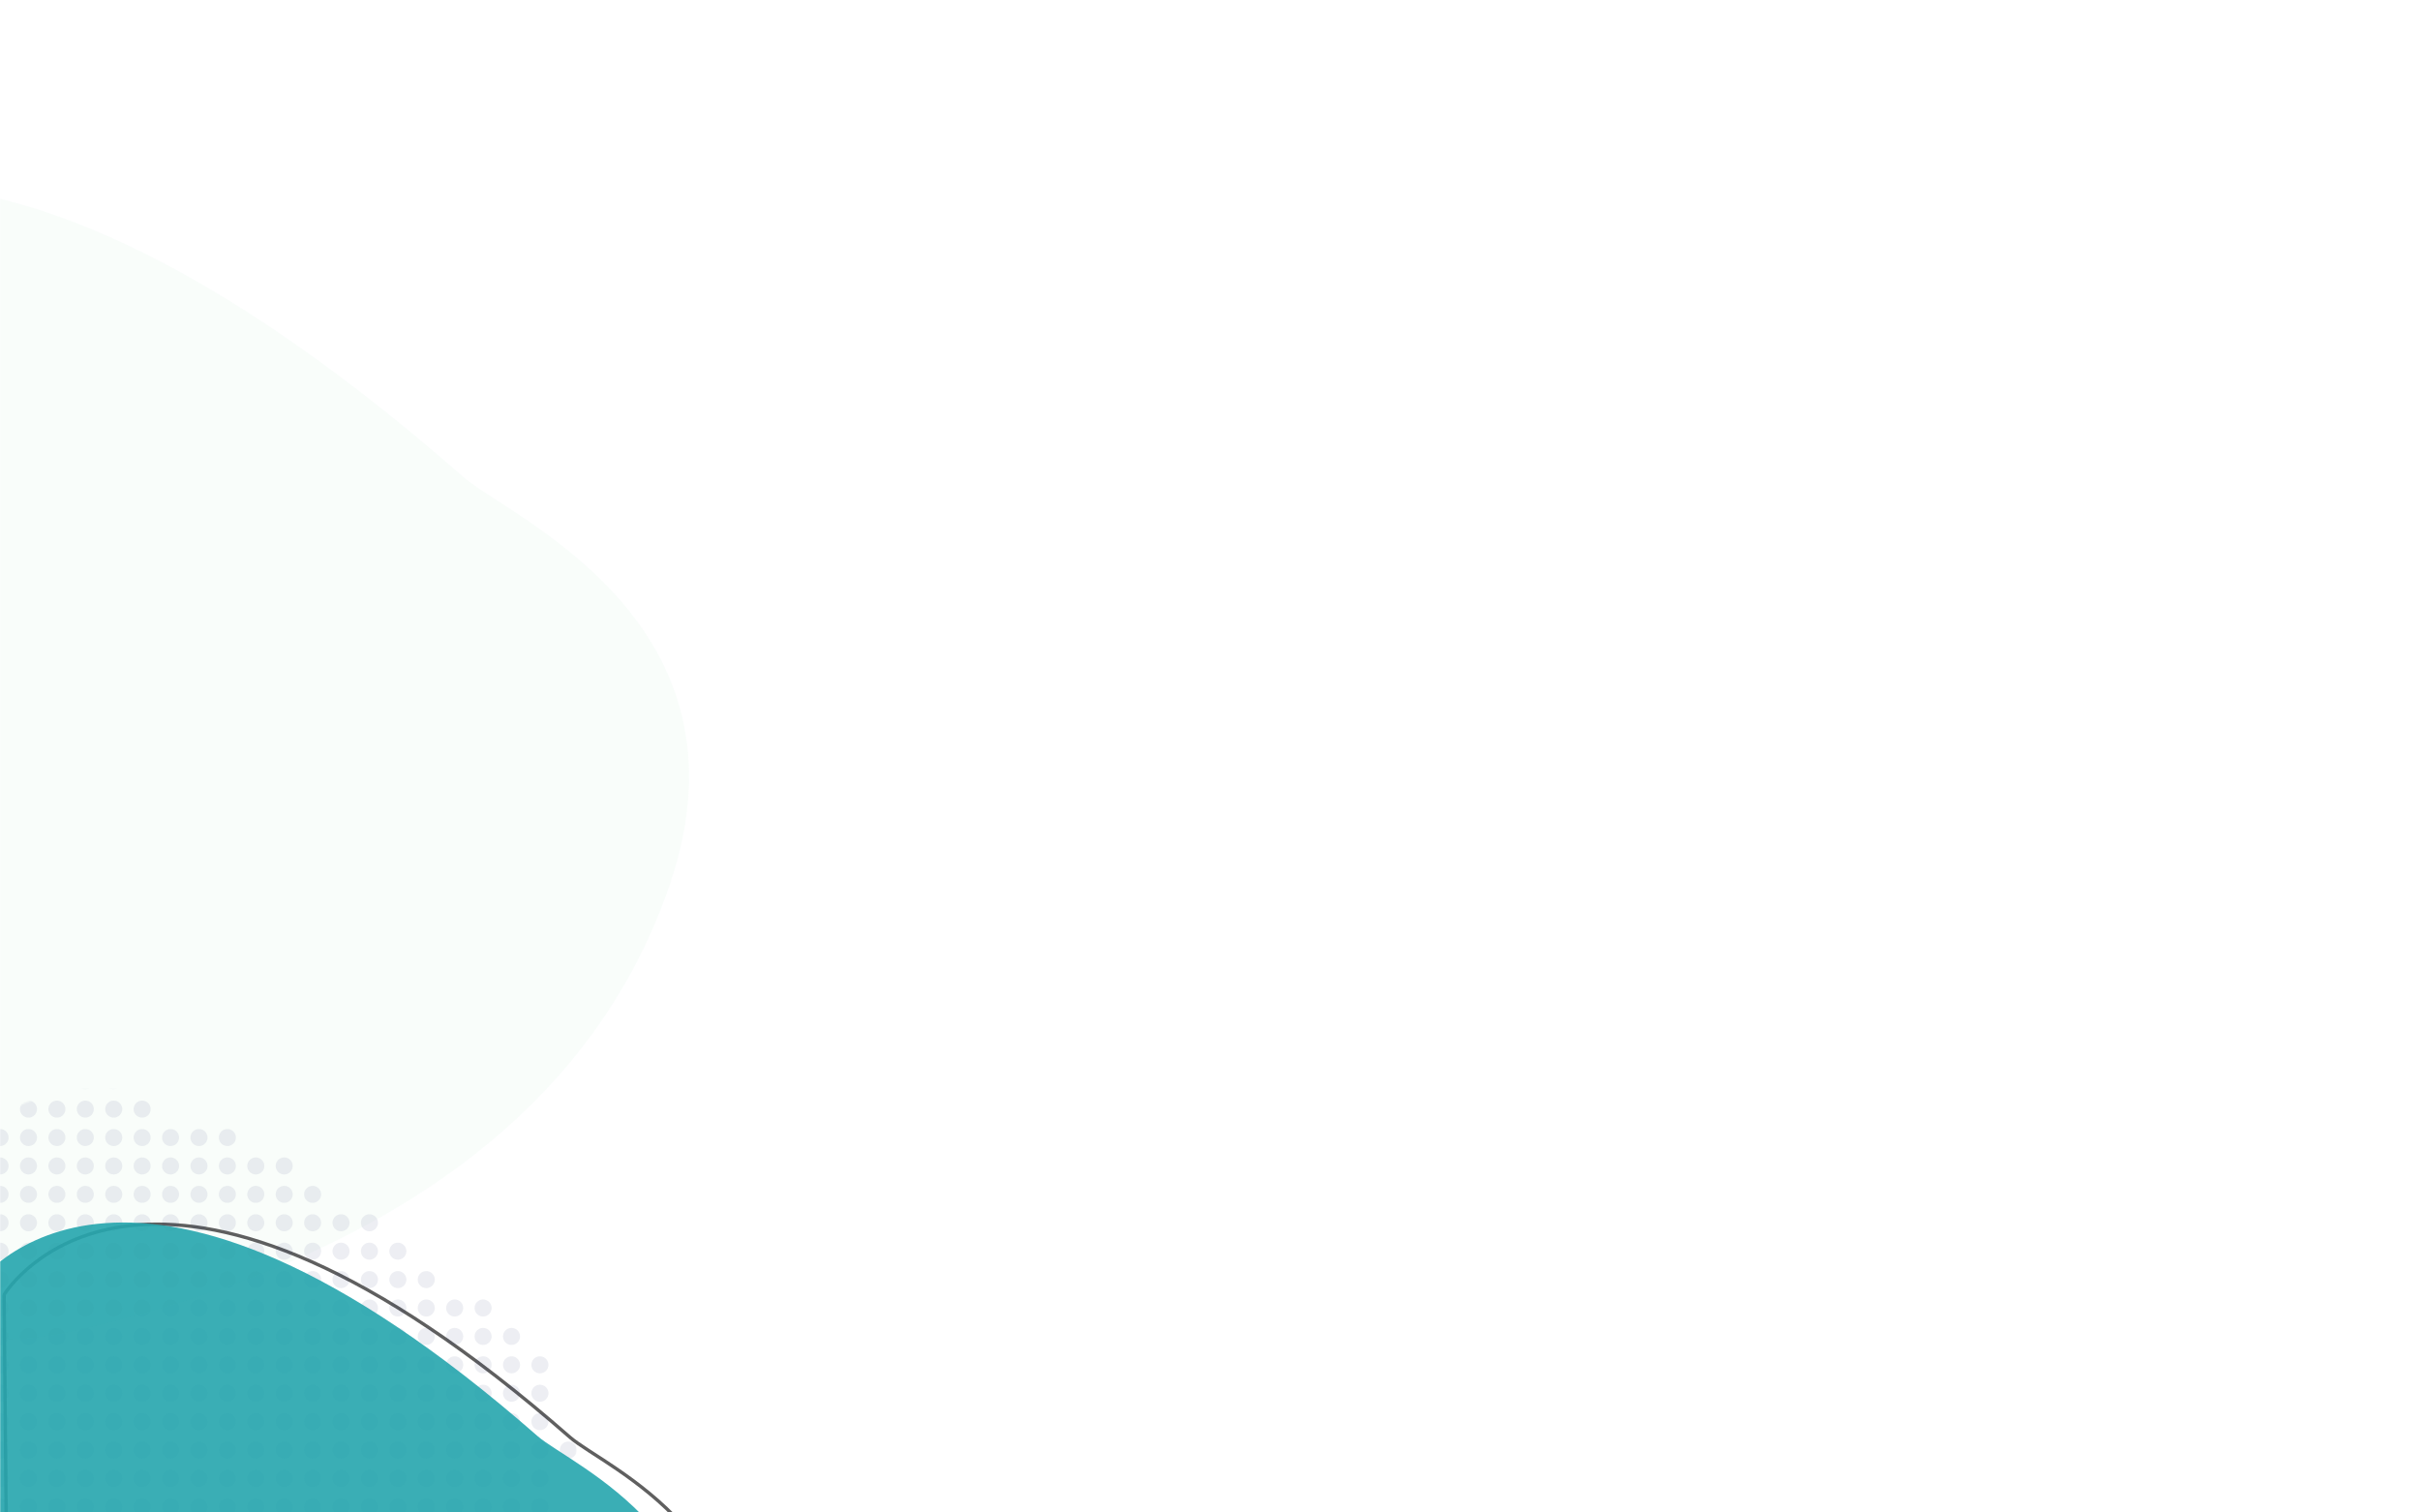 <svg width="1440" height="900" viewBox="0 0 1440 900" fill="none" xmlns="http://www.w3.org/2000/svg">
<mask id="mask0" mask-type="alpha" maskUnits="userSpaceOnUse" x="0" y="0" width="1440" height="900">
<rect width="1440" height="900" fill="#1D1D1D"/>
</mask>
<g mask="url(#mask0)">
<g opacity="0.05">
<path opacity="0.91" d="M276.117 284.125C-59.065 -9.596 -177.262 155.47 -185.528 168.05C-185.874 168.577 -185.997 169.124 -185.991 169.754L-182.061 592.638C-180.901 717.457 -80.271 819.781 41.552 792.575C180.056 761.644 342.425 690.378 398.401 526.846C452.187 369.713 302.966 307.652 276.117 284.125Z" fill="#6FCF97"/>
</g>
<g opacity="0.91" filter="url(#filter0_d)">
<path d="M318.788 834.867C197.465 728.574 115.184 704.574 62.42 708.374C9.692 712.171 -13.831 743.753 -17.6 749.342C-17.883 749.762 -17.995 750.204 -17.989 750.81L-16.082 955.99C-15.389 1030.5 16.183 1099.94 64.579 1143.24C112.946 1186.52 178.093 1203.68 246.14 1173.76C316.219 1142.95 380.206 1092.87 408.059 1011.52C417.852 982.915 418.387 958.696 413.423 938.19C408.457 917.678 397.972 900.815 385.625 886.957C373.274 873.096 359.076 862.258 346.711 853.798C341.866 850.483 337.312 847.54 333.257 844.919C332.136 844.194 331.052 843.494 330.011 842.817C325.232 839.71 321.31 837.076 318.788 834.867Z" stroke="#4F4F4F" stroke-width="2"/>
</g>
<mask id="mask1" mask-type="alpha" maskUnits="userSpaceOnUse" x="-19" y="648" width="362" height="390">
<path opacity="0.69" d="M261.682 753.312C61.486 578.095 -11.267 672.01 -18.407 682.441C-18.834 683.065 -18.996 683.746 -18.989 684.502L-17.836 808.403C-16.445 957.951 114.604 1093.17 241.673 1014.31C283.152 988.563 318.283 952.121 335.955 900.556C368.623 805.233 277.99 767.585 261.682 753.312Z" fill="#25356A" fill-opacity="0.35"/>
</mask>
<g mask="url(#mask1)">
<circle cx="0.047" cy="643.072" r="5.072" fill="#25356A" fill-opacity="0.35"/>
<circle cx="16.953" cy="643.072" r="5.072" fill="#25356A" fill-opacity="0.35"/>
<circle cx="33.86" cy="643.072" r="5.072" fill="#25356A" fill-opacity="0.35"/>
<circle cx="50.767" cy="643.072" r="5.072" fill="#25356A" fill-opacity="0.35"/>
<circle cx="67.674" cy="643.072" r="5.072" fill="#25356A" fill-opacity="0.35"/>
<circle cx="84.581" cy="643.072" r="5.072" fill="#25356A" fill-opacity="0.35"/>
<circle cx="101.487" cy="643.072" r="5.072" fill="#25356A" fill-opacity="0.35"/>
<circle cx="118.394" cy="643.072" r="5.072" fill="#25356A" fill-opacity="0.35"/>
<circle cx="135.301" cy="643.072" r="5.072" fill="#25356A" fill-opacity="0.35"/>
<circle cx="152.208" cy="643.072" r="5.072" fill="#25356A" fill-opacity="0.35"/>
<circle cx="169.114" cy="643.072" r="5.072" fill="#25356A" fill-opacity="0.35"/>
<circle cx="186.021" cy="643.072" r="5.072" fill="#25356A" fill-opacity="0.35"/>
<circle cx="202.928" cy="643.072" r="5.072" fill="#25356A" fill-opacity="0.35"/>
<circle cx="219.835" cy="643.072" r="5.072" fill="#25356A" fill-opacity="0.35"/>
<circle cx="236.742" cy="643.072" r="5.072" fill="#25356A" fill-opacity="0.35"/>
<circle cx="253.648" cy="643.072" r="5.072" fill="#25356A" fill-opacity="0.35"/>
<circle cx="270.555" cy="643.072" r="5.072" fill="#25356A" fill-opacity="0.35"/>
<circle cx="287.462" cy="643.072" r="5.072" fill="#25356A" fill-opacity="0.35"/>
<circle cx="304.369" cy="643.072" r="5.072" fill="#25356A" fill-opacity="0.35"/>
<circle cx="321.275" cy="643.072" r="5.072" fill="#25356A" fill-opacity="0.35"/>
<circle cx="338.182" cy="643.072" r="5.072" fill="#25356A" fill-opacity="0.35"/>
<circle cx="16.953" cy="659.979" r="5.072" fill="#25356A" fill-opacity="0.35"/>
<circle cx="33.86" cy="659.979" r="5.072" fill="#25356A" fill-opacity="0.35"/>
<circle cx="50.767" cy="659.979" r="5.072" fill="#25356A" fill-opacity="0.35"/>
<circle cx="67.674" cy="659.979" r="5.072" fill="#25356A" fill-opacity="0.35"/>
<circle cx="84.581" cy="659.979" r="5.072" fill="#25356A" fill-opacity="0.35"/>
<circle cx="135.301" cy="659.979" r="5.072" fill="#25356A" fill-opacity="0.35"/>
<circle cx="152.208" cy="659.979" r="5.072" fill="#25356A" fill-opacity="0.35"/>
<circle cx="169.114" cy="659.979" r="5.072" fill="#25356A" fill-opacity="0.35"/>
<circle cx="186.021" cy="659.979" r="5.072" fill="#25356A" fill-opacity="0.35"/>
<circle cx="202.928" cy="659.979" r="5.072" fill="#25356A" fill-opacity="0.35"/>
<circle cx="219.835" cy="659.979" r="5.072" fill="#25356A" fill-opacity="0.35"/>
<circle cx="236.742" cy="659.979" r="5.072" fill="#25356A" fill-opacity="0.35"/>
<circle cx="253.648" cy="659.979" r="5.072" fill="#25356A" fill-opacity="0.35"/>
<circle cx="270.555" cy="659.979" r="5.072" fill="#25356A" fill-opacity="0.35"/>
<circle cx="287.462" cy="659.979" r="5.072" fill="#25356A" fill-opacity="0.35"/>
<circle cx="304.369" cy="659.979" r="5.072" fill="#25356A" fill-opacity="0.35"/>
<circle cx="321.275" cy="659.979" r="5.072" fill="#25356A" fill-opacity="0.35"/>
<circle cx="338.182" cy="659.979" r="5.072" fill="#25356A" fill-opacity="0.35"/>
<circle cx="0.047" cy="676.886" r="5.072" fill="#25356A" fill-opacity="0.35"/>
<circle cx="16.953" cy="676.886" r="5.072" fill="#25356A" fill-opacity="0.35"/>
<circle cx="33.86" cy="676.886" r="5.072" fill="#25356A" fill-opacity="0.35"/>
<circle cx="50.767" cy="676.886" r="5.072" fill="#25356A" fill-opacity="0.35"/>
<circle cx="67.674" cy="676.886" r="5.072" fill="#25356A" fill-opacity="0.35"/>
<circle cx="84.581" cy="676.886" r="5.072" fill="#25356A" fill-opacity="0.35"/>
<circle cx="101.487" cy="676.886" r="5.072" fill="#25356A" fill-opacity="0.35"/>
<circle cx="118.394" cy="676.886" r="5.072" fill="#25356A" fill-opacity="0.35"/>
<circle cx="135.301" cy="676.886" r="5.072" fill="#25356A" fill-opacity="0.35"/>
<circle cx="169.114" cy="676.886" r="5.072" fill="#25356A" fill-opacity="0.35"/>
<circle cx="186.021" cy="676.886" r="5.072" fill="#25356A" fill-opacity="0.35"/>
<circle cx="202.928" cy="676.886" r="5.072" fill="#25356A" fill-opacity="0.35"/>
<circle cx="219.835" cy="676.886" r="5.072" fill="#25356A" fill-opacity="0.35"/>
<circle cx="236.742" cy="676.886" r="5.072" fill="#25356A" fill-opacity="0.35"/>
<circle cx="253.648" cy="676.886" r="5.072" fill="#25356A" fill-opacity="0.35"/>
<circle cx="270.555" cy="676.886" r="5.072" fill="#25356A" fill-opacity="0.35"/>
<circle cx="287.462" cy="676.886" r="5.072" fill="#25356A" fill-opacity="0.35"/>
<circle cx="304.369" cy="676.886" r="5.072" fill="#25356A" fill-opacity="0.35"/>
<circle cx="321.275" cy="676.886" r="5.072" fill="#25356A" fill-opacity="0.35"/>
<circle cx="338.182" cy="676.886" r="5.072" fill="#25356A" fill-opacity="0.35"/>
<circle cx="0.047" cy="693.792" r="5.072" fill="#25356A" fill-opacity="0.35"/>
<circle cx="16.953" cy="693.792" r="5.072" fill="#25356A" fill-opacity="0.35"/>
<circle cx="33.86" cy="693.792" r="5.072" fill="#25356A" fill-opacity="0.35"/>
<circle cx="50.767" cy="693.792" r="5.072" fill="#25356A" fill-opacity="0.35"/>
<circle cx="67.674" cy="693.792" r="5.072" fill="#25356A" fill-opacity="0.35"/>
<circle cx="84.581" cy="693.792" r="5.072" fill="#25356A" fill-opacity="0.35"/>
<circle cx="101.487" cy="693.792" r="5.072" fill="#25356A" fill-opacity="0.35"/>
<circle cx="118.394" cy="693.792" r="5.072" fill="#25356A" fill-opacity="0.35"/>
<circle cx="135.301" cy="693.792" r="5.072" fill="#25356A" fill-opacity="0.35"/>
<circle cx="152.208" cy="693.792" r="5.072" fill="#25356A" fill-opacity="0.35"/>
<circle cx="169.114" cy="693.792" r="5.072" fill="#25356A" fill-opacity="0.35"/>
<circle cx="202.928" cy="693.792" r="5.072" fill="#25356A" fill-opacity="0.35"/>
<circle cx="219.835" cy="693.792" r="5.072" fill="#25356A" fill-opacity="0.35"/>
<circle cx="236.742" cy="693.792" r="5.072" fill="#25356A" fill-opacity="0.35"/>
<circle cx="253.648" cy="693.792" r="5.072" fill="#25356A" fill-opacity="0.35"/>
<circle cx="270.555" cy="693.792" r="5.072" fill="#25356A" fill-opacity="0.35"/>
<circle cx="287.462" cy="693.792" r="5.072" fill="#25356A" fill-opacity="0.35"/>
<circle cx="304.369" cy="693.792" r="5.072" fill="#25356A" fill-opacity="0.35"/>
<circle cx="321.275" cy="693.792" r="5.072" fill="#25356A" fill-opacity="0.35"/>
<circle cx="338.182" cy="693.792" r="5.072" fill="#25356A" fill-opacity="0.35"/>
<circle cx="0.047" cy="710.699" r="5.072" fill="#25356A" fill-opacity="0.35"/>
<circle cx="16.953" cy="710.699" r="5.072" fill="#25356A" fill-opacity="0.35"/>
<circle cx="33.86" cy="710.699" r="5.072" fill="#25356A" fill-opacity="0.35"/>
<circle cx="50.767" cy="710.699" r="5.072" fill="#25356A" fill-opacity="0.35"/>
<circle cx="67.674" cy="710.699" r="5.072" fill="#25356A" fill-opacity="0.35"/>
<circle cx="84.581" cy="710.699" r="5.072" fill="#25356A" fill-opacity="0.35"/>
<circle cx="101.487" cy="710.699" r="5.072" fill="#25356A" fill-opacity="0.35"/>
<circle cx="118.394" cy="710.699" r="5.072" fill="#25356A" fill-opacity="0.35"/>
<circle cx="135.301" cy="710.699" r="5.072" fill="#25356A" fill-opacity="0.35"/>
<circle cx="152.208" cy="710.699" r="5.072" fill="#25356A" fill-opacity="0.35"/>
<circle cx="169.114" cy="710.699" r="5.072" fill="#25356A" fill-opacity="0.35"/>
<circle cx="186.021" cy="710.699" r="5.072" fill="#25356A" fill-opacity="0.35"/>
<circle cx="219.835" cy="710.699" r="5.072" fill="#25356A" fill-opacity="0.35"/>
<circle cx="236.742" cy="710.699" r="5.072" fill="#25356A" fill-opacity="0.35"/>
<circle cx="253.648" cy="710.699" r="5.072" fill="#25356A" fill-opacity="0.35"/>
<circle cx="270.555" cy="710.699" r="5.072" fill="#25356A" fill-opacity="0.35"/>
<circle cx="287.462" cy="710.699" r="5.072" fill="#25356A" fill-opacity="0.35"/>
<circle cx="304.369" cy="710.699" r="5.072" fill="#25356A" fill-opacity="0.35"/>
<circle cx="321.275" cy="710.699" r="5.072" fill="#25356A" fill-opacity="0.35"/>
<circle cx="338.182" cy="710.699" r="5.072" fill="#25356A" fill-opacity="0.35"/>
<circle cx="0.047" cy="727.606" r="5.072" fill="#25356A" fill-opacity="0.35"/>
<circle cx="16.953" cy="727.606" r="5.072" fill="#25356A" fill-opacity="0.35"/>
<circle cx="33.86" cy="727.606" r="5.072" fill="#25356A" fill-opacity="0.35"/>
<circle cx="50.767" cy="727.606" r="5.072" fill="#25356A" fill-opacity="0.35"/>
<circle cx="67.674" cy="727.606" r="5.072" fill="#25356A" fill-opacity="0.35"/>
<circle cx="84.581" cy="727.606" r="5.072" fill="#25356A" fill-opacity="0.35"/>
<circle cx="101.487" cy="727.606" r="5.072" fill="#25356A" fill-opacity="0.35"/>
<circle cx="118.394" cy="727.606" r="5.072" fill="#25356A" fill-opacity="0.35"/>
<circle cx="135.301" cy="727.606" r="5.072" fill="#25356A" fill-opacity="0.35"/>
<circle cx="152.208" cy="727.606" r="5.072" fill="#25356A" fill-opacity="0.35"/>
<circle cx="169.114" cy="727.606" r="5.072" fill="#25356A" fill-opacity="0.35"/>
<circle cx="186.021" cy="727.606" r="5.072" fill="#25356A" fill-opacity="0.35"/>
<circle cx="202.928" cy="727.606" r="5.072" fill="#25356A" fill-opacity="0.35"/>
<circle cx="219.835" cy="727.606" r="5.072" fill="#25356A" fill-opacity="0.35"/>
<circle cx="253.648" cy="727.606" r="5.072" fill="#25356A" fill-opacity="0.35"/>
<circle cx="270.555" cy="727.606" r="5.072" fill="#25356A" fill-opacity="0.35"/>
<circle cx="287.462" cy="727.606" r="5.072" fill="#25356A" fill-opacity="0.35"/>
<circle cx="304.369" cy="727.606" r="5.072" fill="#25356A" fill-opacity="0.35"/>
<circle cx="321.275" cy="727.606" r="5.072" fill="#25356A" fill-opacity="0.35"/>
<circle cx="338.182" cy="727.606" r="5.072" fill="#25356A" fill-opacity="0.35"/>
<circle cx="0.047" cy="744.513" r="5.072" fill="#25356A" fill-opacity="0.35"/>
<circle cx="16.953" cy="744.513" r="5.072" fill="#25356A" fill-opacity="0.35"/>
<circle cx="33.86" cy="744.513" r="5.072" fill="#25356A" fill-opacity="0.35"/>
<circle cx="50.767" cy="744.513" r="5.072" fill="#25356A" fill-opacity="0.35"/>
<circle cx="67.674" cy="744.513" r="5.072" fill="#25356A" fill-opacity="0.35"/>
<circle cx="84.581" cy="744.513" r="5.072" fill="#25356A" fill-opacity="0.35"/>
<circle cx="101.487" cy="744.513" r="5.072" fill="#25356A" fill-opacity="0.35"/>
<circle cx="118.394" cy="744.513" r="5.072" fill="#25356A" fill-opacity="0.35"/>
<circle cx="135.301" cy="744.513" r="5.072" fill="#25356A" fill-opacity="0.35"/>
<circle cx="152.208" cy="744.513" r="5.072" fill="#25356A" fill-opacity="0.35"/>
<circle cx="169.114" cy="744.513" r="5.072" fill="#25356A" fill-opacity="0.35"/>
<circle cx="186.021" cy="744.513" r="5.072" fill="#25356A" fill-opacity="0.35"/>
<circle cx="202.928" cy="744.513" r="5.072" fill="#25356A" fill-opacity="0.35"/>
<circle cx="219.835" cy="744.513" r="5.072" fill="#25356A" fill-opacity="0.35"/>
<circle cx="236.742" cy="744.513" r="5.072" fill="#25356A" fill-opacity="0.35"/>
<circle cx="270.555" cy="744.513" r="5.072" fill="#25356A" fill-opacity="0.35"/>
<circle cx="287.462" cy="744.513" r="5.072" fill="#25356A" fill-opacity="0.35"/>
<circle cx="304.369" cy="744.513" r="5.072" fill="#25356A" fill-opacity="0.35"/>
<circle cx="321.275" cy="744.513" r="5.072" fill="#25356A" fill-opacity="0.35"/>
<circle cx="338.182" cy="744.513" r="5.072" fill="#25356A" fill-opacity="0.35"/>
<circle cx="0.047" cy="761.42" r="5.072" fill="#25356A" fill-opacity="0.35"/>
<circle cx="16.953" cy="761.42" r="5.072" fill="#25356A" fill-opacity="0.35"/>
<circle cx="33.86" cy="761.42" r="5.072" fill="#25356A" fill-opacity="0.35"/>
<circle cx="50.767" cy="761.42" r="5.072" fill="#25356A" fill-opacity="0.35"/>
<circle cx="67.674" cy="761.42" r="5.072" fill="#25356A" fill-opacity="0.35"/>
<circle cx="84.581" cy="761.42" r="5.072" fill="#25356A" fill-opacity="0.35"/>
<circle cx="101.487" cy="761.42" r="5.072" fill="#25356A" fill-opacity="0.35"/>
<circle cx="118.394" cy="761.42" r="5.072" fill="#25356A" fill-opacity="0.35"/>
<circle cx="135.301" cy="761.42" r="5.072" fill="#25356A" fill-opacity="0.35"/>
<circle cx="152.208" cy="761.42" r="5.072" fill="#25356A" fill-opacity="0.35"/>
<circle cx="169.114" cy="761.42" r="5.072" fill="#25356A" fill-opacity="0.35"/>
<circle cx="186.021" cy="761.42" r="5.072" fill="#25356A" fill-opacity="0.35"/>
<circle cx="202.928" cy="761.42" r="5.072" fill="#25356A" fill-opacity="0.35"/>
<circle cx="219.835" cy="761.42" r="5.072" fill="#25356A" fill-opacity="0.35"/>
<circle cx="236.742" cy="761.42" r="5.072" fill="#25356A" fill-opacity="0.35"/>
<circle cx="253.648" cy="761.42" r="5.072" fill="#25356A" fill-opacity="0.35"/>
<circle cx="287.462" cy="761.42" r="5.072" fill="#25356A" fill-opacity="0.35"/>
<circle cx="304.369" cy="761.42" r="5.072" fill="#25356A" fill-opacity="0.35"/>
<circle cx="321.275" cy="761.42" r="5.072" fill="#25356A" fill-opacity="0.35"/>
<circle cx="338.182" cy="761.42" r="5.072" fill="#25356A" fill-opacity="0.35"/>
<circle cx="0.047" cy="778.326" r="5.072" fill="#25356A" fill-opacity="0.35"/>
<circle cx="16.953" cy="778.326" r="5.072" fill="#25356A" fill-opacity="0.35"/>
<circle cx="33.86" cy="778.326" r="5.072" fill="#25356A" fill-opacity="0.35"/>
<circle cx="50.767" cy="778.326" r="5.072" fill="#25356A" fill-opacity="0.35"/>
<circle cx="67.674" cy="778.326" r="5.072" fill="#25356A" fill-opacity="0.35"/>
<circle cx="84.581" cy="778.326" r="5.072" fill="#25356A" fill-opacity="0.35"/>
<circle cx="101.487" cy="778.326" r="5.072" fill="#25356A" fill-opacity="0.35"/>
<circle cx="118.394" cy="778.326" r="5.072" fill="#25356A" fill-opacity="0.35"/>
<circle cx="135.301" cy="778.326" r="5.072" fill="#25356A" fill-opacity="0.35"/>
<circle cx="152.208" cy="778.326" r="5.072" fill="#25356A" fill-opacity="0.35"/>
<circle cx="169.114" cy="778.326" r="5.072" fill="#25356A" fill-opacity="0.35"/>
<circle cx="186.021" cy="778.326" r="5.072" fill="#25356A" fill-opacity="0.35"/>
<circle cx="202.928" cy="778.326" r="5.072" fill="#25356A" fill-opacity="0.35"/>
<circle cx="219.835" cy="778.326" r="5.072" fill="#25356A" fill-opacity="0.35"/>
<circle cx="236.742" cy="778.326" r="5.072" fill="#25356A" fill-opacity="0.35"/>
<circle cx="253.648" cy="778.326" r="5.072" fill="#25356A" fill-opacity="0.35"/>
<circle cx="270.555" cy="778.326" r="5.072" fill="#25356A" fill-opacity="0.35"/>
<circle cx="287.462" cy="778.326" r="5.072" fill="#25356A" fill-opacity="0.35"/>
<circle cx="321.275" cy="778.326" r="5.072" fill="#25356A" fill-opacity="0.35"/>
<circle cx="338.182" cy="778.326" r="5.072" fill="#25356A" fill-opacity="0.35"/>
<circle cx="0.047" cy="795.233" r="5.072" fill="#25356A" fill-opacity="0.35"/>
<circle cx="16.953" cy="795.233" r="5.072" fill="#25356A" fill-opacity="0.35"/>
<circle cx="33.86" cy="795.233" r="5.072" fill="#25356A" fill-opacity="0.35"/>
<circle cx="50.767" cy="795.233" r="5.072" fill="#25356A" fill-opacity="0.35"/>
<circle cx="67.674" cy="795.233" r="5.072" fill="#25356A" fill-opacity="0.35"/>
<circle cx="84.581" cy="795.233" r="5.072" fill="#25356A" fill-opacity="0.35"/>
<circle cx="101.487" cy="795.233" r="5.072" fill="#25356A" fill-opacity="0.35"/>
<circle cx="118.394" cy="795.233" r="5.072" fill="#25356A" fill-opacity="0.35"/>
<circle cx="135.301" cy="795.233" r="5.072" fill="#25356A" fill-opacity="0.35"/>
<circle cx="152.208" cy="795.233" r="5.072" fill="#25356A" fill-opacity="0.35"/>
<circle cx="169.114" cy="795.233" r="5.072" fill="#25356A" fill-opacity="0.35"/>
<circle cx="186.021" cy="795.233" r="5.072" fill="#25356A" fill-opacity="0.35"/>
<circle cx="202.928" cy="795.233" r="5.072" fill="#25356A" fill-opacity="0.35"/>
<circle cx="219.835" cy="795.233" r="5.072" fill="#25356A" fill-opacity="0.35"/>
<circle cx="236.742" cy="795.233" r="5.072" fill="#25356A" fill-opacity="0.35"/>
<circle cx="253.648" cy="795.233" r="5.072" fill="#25356A" fill-opacity="0.35"/>
<circle cx="270.555" cy="795.233" r="5.072" fill="#25356A" fill-opacity="0.35"/>
<circle cx="287.462" cy="795.233" r="5.072" fill="#25356A" fill-opacity="0.35"/>
<circle cx="304.369" cy="795.233" r="5.072" fill="#25356A" fill-opacity="0.35"/>
<circle cx="338.182" cy="795.233" r="5.072" fill="#25356A" fill-opacity="0.35"/>
<circle cx="0.047" cy="812.14" r="5.072" fill="#25356A" fill-opacity="0.35"/>
<circle cx="16.953" cy="812.14" r="5.072" fill="#25356A" fill-opacity="0.35"/>
<circle cx="33.86" cy="812.14" r="5.072" fill="#25356A" fill-opacity="0.35"/>
<circle cx="50.767" cy="812.14" r="5.072" fill="#25356A" fill-opacity="0.35"/>
<circle cx="67.674" cy="812.14" r="5.072" fill="#25356A" fill-opacity="0.35"/>
<circle cx="84.581" cy="812.14" r="5.072" fill="#25356A" fill-opacity="0.35"/>
<circle cx="101.487" cy="812.14" r="5.072" fill="#25356A" fill-opacity="0.35"/>
<circle cx="118.394" cy="812.14" r="5.072" fill="#25356A" fill-opacity="0.35"/>
<circle cx="135.301" cy="812.14" r="5.072" fill="#25356A" fill-opacity="0.35"/>
<circle cx="152.208" cy="812.14" r="5.072" fill="#25356A" fill-opacity="0.35"/>
<circle cx="169.114" cy="812.14" r="5.072" fill="#25356A" fill-opacity="0.35"/>
<circle cx="186.021" cy="812.14" r="5.072" fill="#25356A" fill-opacity="0.35"/>
<circle cx="202.928" cy="812.14" r="5.072" fill="#25356A" fill-opacity="0.35"/>
<circle cx="219.835" cy="812.14" r="5.072" fill="#25356A" fill-opacity="0.35"/>
<circle cx="236.742" cy="812.14" r="5.072" fill="#25356A" fill-opacity="0.35"/>
<circle cx="253.648" cy="812.14" r="5.072" fill="#25356A" fill-opacity="0.35"/>
<circle cx="270.555" cy="812.14" r="5.072" fill="#25356A" fill-opacity="0.35"/>
<circle cx="287.462" cy="812.14" r="5.072" fill="#25356A" fill-opacity="0.35"/>
<circle cx="304.369" cy="812.14" r="5.072" fill="#25356A" fill-opacity="0.35"/>
<circle cx="321.275" cy="812.14" r="5.072" fill="#25356A" fill-opacity="0.35"/>
<circle cx="338.182" cy="812.14" r="5.072" fill="#25356A" fill-opacity="0.35"/>
<circle cx="0.047" cy="829.047" r="5.072" fill="#25356A" fill-opacity="0.35"/>
<circle cx="16.953" cy="829.047" r="5.072" fill="#25356A" fill-opacity="0.35"/>
<circle cx="33.86" cy="829.047" r="5.072" fill="#25356A" fill-opacity="0.35"/>
<circle cx="50.767" cy="829.047" r="5.072" fill="#25356A" fill-opacity="0.35"/>
<circle cx="67.674" cy="829.047" r="5.072" fill="#25356A" fill-opacity="0.35"/>
<circle cx="84.581" cy="829.047" r="5.072" fill="#25356A" fill-opacity="0.35"/>
<circle cx="101.487" cy="829.047" r="5.072" fill="#25356A" fill-opacity="0.35"/>
<circle cx="118.394" cy="829.047" r="5.072" fill="#25356A" fill-opacity="0.35"/>
<circle cx="135.301" cy="829.047" r="5.072" fill="#25356A" fill-opacity="0.35"/>
<circle cx="152.208" cy="829.047" r="5.072" fill="#25356A" fill-opacity="0.35"/>
<circle cx="169.114" cy="829.047" r="5.072" fill="#25356A" fill-opacity="0.35"/>
<circle cx="186.021" cy="829.047" r="5.072" fill="#25356A" fill-opacity="0.35"/>
<circle cx="202.928" cy="829.047" r="5.072" fill="#25356A" fill-opacity="0.35"/>
<circle cx="219.835" cy="829.047" r="5.072" fill="#25356A" fill-opacity="0.35"/>
<circle cx="236.742" cy="829.047" r="5.072" fill="#25356A" fill-opacity="0.35"/>
<circle cx="253.648" cy="829.047" r="5.072" fill="#25356A" fill-opacity="0.35"/>
<circle cx="270.555" cy="829.047" r="5.072" fill="#25356A" fill-opacity="0.35"/>
<circle cx="287.462" cy="829.047" r="5.072" fill="#25356A" fill-opacity="0.35"/>
<circle cx="304.369" cy="829.047" r="5.072" fill="#25356A" fill-opacity="0.35"/>
<circle cx="321.275" cy="829.047" r="5.072" fill="#25356A" fill-opacity="0.35"/>
<circle cx="0.047" cy="845.953" r="5.072" fill="#25356A" fill-opacity="0.35"/>
<circle cx="16.953" cy="845.953" r="5.072" fill="#25356A" fill-opacity="0.35"/>
<circle cx="33.86" cy="845.953" r="5.072" fill="#25356A" fill-opacity="0.35"/>
<circle cx="50.767" cy="845.953" r="5.072" fill="#25356A" fill-opacity="0.35"/>
<circle cx="67.674" cy="845.953" r="5.072" fill="#25356A" fill-opacity="0.35"/>
<circle cx="84.581" cy="845.953" r="5.072" fill="#25356A" fill-opacity="0.35"/>
<circle cx="101.487" cy="845.953" r="5.072" fill="#25356A" fill-opacity="0.35"/>
<circle cx="118.394" cy="845.953" r="5.072" fill="#25356A" fill-opacity="0.35"/>
<circle cx="135.301" cy="845.953" r="5.072" fill="#25356A" fill-opacity="0.35"/>
<circle cx="152.208" cy="845.953" r="5.072" fill="#25356A" fill-opacity="0.35"/>
<circle cx="169.114" cy="845.953" r="5.072" fill="#25356A" fill-opacity="0.35"/>
<circle cx="186.021" cy="845.953" r="5.072" fill="#25356A" fill-opacity="0.35"/>
<circle cx="202.928" cy="845.953" r="5.072" fill="#25356A" fill-opacity="0.35"/>
<circle cx="219.835" cy="845.953" r="5.072" fill="#25356A" fill-opacity="0.35"/>
<circle cx="236.742" cy="845.953" r="5.072" fill="#25356A" fill-opacity="0.35"/>
<circle cx="253.648" cy="845.953" r="5.072" fill="#25356A" fill-opacity="0.35"/>
<circle cx="270.555" cy="845.953" r="5.072" fill="#25356A" fill-opacity="0.35"/>
<circle cx="287.462" cy="845.953" r="5.072" fill="#25356A" fill-opacity="0.35"/>
<circle cx="304.369" cy="845.953" r="5.072" fill="#25356A" fill-opacity="0.35"/>
<circle cx="321.275" cy="845.953" r="5.072" fill="#25356A" fill-opacity="0.35"/>
<circle cx="0.047" cy="862.86" r="5.072" fill="#25356A" fill-opacity="0.35"/>
<circle cx="16.953" cy="862.86" r="5.072" fill="#25356A" fill-opacity="0.35"/>
<circle cx="33.86" cy="862.86" r="5.072" fill="#25356A" fill-opacity="0.35"/>
<circle cx="50.767" cy="862.86" r="5.072" fill="#25356A" fill-opacity="0.35"/>
<circle cx="67.674" cy="862.86" r="5.072" fill="#25356A" fill-opacity="0.35"/>
<circle cx="84.581" cy="862.86" r="5.072" fill="#25356A" fill-opacity="0.35"/>
<circle cx="101.487" cy="862.86" r="5.072" fill="#25356A" fill-opacity="0.35"/>
<circle cx="118.394" cy="862.86" r="5.072" fill="#25356A" fill-opacity="0.35"/>
<circle cx="135.301" cy="862.86" r="5.072" fill="#25356A" fill-opacity="0.35"/>
<circle cx="152.208" cy="862.86" r="5.072" fill="#25356A" fill-opacity="0.35"/>
<circle cx="169.114" cy="862.86" r="5.072" fill="#25356A" fill-opacity="0.35"/>
<circle cx="186.021" cy="862.86" r="5.072" fill="#25356A" fill-opacity="0.35"/>
<circle cx="202.928" cy="862.86" r="5.072" fill="#25356A" fill-opacity="0.35"/>
<circle cx="219.835" cy="862.86" r="5.072" fill="#25356A" fill-opacity="0.35"/>
<circle cx="236.742" cy="862.86" r="5.072" fill="#25356A" fill-opacity="0.35"/>
<circle cx="253.648" cy="862.86" r="5.072" fill="#25356A" fill-opacity="0.35"/>
<circle cx="270.555" cy="862.86" r="5.072" fill="#25356A" fill-opacity="0.35"/>
<circle cx="287.462" cy="862.86" r="5.072" fill="#25356A" fill-opacity="0.35"/>
<circle cx="304.369" cy="862.86" r="5.072" fill="#25356A" fill-opacity="0.35"/>
<circle cx="321.275" cy="862.86" r="5.072" fill="#25356A" fill-opacity="0.35"/>
<circle cx="338.182" cy="862.86" r="5.072" fill="#25356A" fill-opacity="0.35"/>
<circle cx="0.047" cy="879.767" r="5.072" fill="#25356A" fill-opacity="0.35"/>
<circle cx="16.953" cy="879.767" r="5.072" fill="#25356A" fill-opacity="0.35"/>
<circle cx="33.86" cy="879.767" r="5.072" fill="#25356A" fill-opacity="0.35"/>
<circle cx="50.767" cy="879.767" r="5.072" fill="#25356A" fill-opacity="0.35"/>
<circle cx="67.674" cy="879.767" r="5.072" fill="#25356A" fill-opacity="0.35"/>
<circle cx="84.581" cy="879.767" r="5.072" fill="#25356A" fill-opacity="0.35"/>
<circle cx="101.487" cy="879.767" r="5.072" fill="#25356A" fill-opacity="0.35"/>
<circle cx="118.394" cy="879.767" r="5.072" fill="#25356A" fill-opacity="0.35"/>
<circle cx="135.301" cy="879.767" r="5.072" fill="#25356A" fill-opacity="0.35"/>
<circle cx="152.208" cy="879.767" r="5.072" fill="#25356A" fill-opacity="0.35"/>
<circle cx="169.114" cy="879.767" r="5.072" fill="#25356A" fill-opacity="0.35"/>
<circle cx="186.021" cy="879.767" r="5.072" fill="#25356A" fill-opacity="0.35"/>
<circle cx="202.928" cy="879.767" r="5.072" fill="#25356A" fill-opacity="0.35"/>
<circle cx="219.835" cy="879.767" r="5.072" fill="#25356A" fill-opacity="0.35"/>
<circle cx="236.742" cy="879.767" r="5.072" fill="#25356A" fill-opacity="0.35"/>
<circle cx="253.648" cy="879.767" r="5.072" fill="#25356A" fill-opacity="0.35"/>
<circle cx="270.555" cy="879.767" r="5.072" fill="#25356A" fill-opacity="0.35"/>
<circle cx="287.462" cy="879.767" r="5.072" fill="#25356A" fill-opacity="0.35"/>
<circle cx="304.369" cy="879.767" r="5.072" fill="#25356A" fill-opacity="0.35"/>
<circle cx="321.275" cy="879.767" r="5.072" fill="#25356A" fill-opacity="0.35"/>
<circle cx="0.047" cy="896.674" r="5.072" fill="#25356A" fill-opacity="0.35"/>
<circle cx="16.953" cy="896.674" r="5.072" fill="#25356A" fill-opacity="0.35"/>
<circle cx="33.86" cy="896.674" r="5.072" fill="#25356A" fill-opacity="0.35"/>
<circle cx="50.767" cy="896.674" r="5.072" fill="#25356A" fill-opacity="0.35"/>
<circle cx="67.674" cy="896.674" r="5.072" fill="#25356A" fill-opacity="0.35"/>
<circle cx="84.581" cy="896.674" r="5.072" fill="#25356A" fill-opacity="0.35"/>
<circle cx="101.487" cy="896.674" r="5.072" fill="#25356A" fill-opacity="0.35"/>
<circle cx="118.394" cy="896.674" r="5.072" fill="#25356A" fill-opacity="0.35"/>
<circle cx="135.301" cy="896.674" r="5.072" fill="#25356A" fill-opacity="0.35"/>
<circle cx="152.208" cy="896.674" r="5.072" fill="#25356A" fill-opacity="0.35"/>
<circle cx="169.114" cy="896.674" r="5.072" fill="#25356A" fill-opacity="0.35"/>
<circle cx="186.021" cy="896.674" r="5.072" fill="#25356A" fill-opacity="0.35"/>
<circle cx="202.928" cy="896.674" r="5.072" fill="#25356A" fill-opacity="0.35"/>
<circle cx="219.835" cy="896.674" r="5.072" fill="#25356A" fill-opacity="0.35"/>
<circle cx="236.742" cy="896.674" r="5.072" fill="#25356A" fill-opacity="0.35"/>
<circle cx="253.648" cy="896.674" r="5.072" fill="#25356A" fill-opacity="0.35"/>
<circle cx="270.555" cy="896.674" r="5.072" fill="#25356A" fill-opacity="0.35"/>
<circle cx="287.462" cy="896.674" r="5.072" fill="#25356A" fill-opacity="0.35"/>
<circle cx="304.369" cy="896.674" r="5.072" fill="#25356A" fill-opacity="0.35"/>
<circle cx="321.275" cy="896.674" r="5.072" fill="#25356A" fill-opacity="0.35"/>
</g>
<g opacity="0.91" filter="url(#filter1_d)">
<path d="M299.447 834.115C56.628 621.377 -30.704 737.327 -38.429 748.783C-38.851 749.409 -38.996 750.063 -38.989 750.819L-37.082 955.999C-35.692 1105.54 89.637 1234.87 226.543 1174.68C296.772 1143.8 361.03 1093.55 389.005 1011.84C428.397 896.785 319.11 851.342 299.447 834.115Z" fill="#27A6AE"/>
</g>
</g>
<defs>
<filter id="filter0_d" x="-54.956" y="671.034" width="549.293" height="595.581" filterUnits="userSpaceOnUse" color-interpolation-filters="sRGB">
<feFlood flood-opacity="0" result="BackgroundImageFix"/>
<feColorMatrix in="SourceAlpha" type="matrix" values="0 0 0 0 0 0 0 0 0 0 0 0 0 0 0 0 0 0 127 0"/>
<feOffset dx="20.435" dy="20.435"/>
<feGaussianBlur stdDeviation="28.201"/>
<feColorMatrix type="matrix" values="0 0 0 0 0 0 0 0 0 0 0 0 0 0 0 0 0 0 0.04 0"/>
<feBlend mode="normal" in2="BackgroundImageFix" result="effect1_dropShadow"/>
<feBlend mode="normal" in="SourceGraphic" in2="effect1_dropShadow" result="shape"/>
</filter>
<filter id="filter1_d" x="-74.956" y="671.034" width="549.293" height="595.581" filterUnits="userSpaceOnUse" color-interpolation-filters="sRGB">
<feFlood flood-opacity="0" result="BackgroundImageFix"/>
<feColorMatrix in="SourceAlpha" type="matrix" values="0 0 0 0 0 0 0 0 0 0 0 0 0 0 0 0 0 0 127 0"/>
<feOffset dx="20.435" dy="20.435"/>
<feGaussianBlur stdDeviation="28.201"/>
<feColorMatrix type="matrix" values="0 0 0 0 0 0 0 0 0 0 0 0 0 0 0 0 0 0 0.04 0"/>
<feBlend mode="normal" in2="BackgroundImageFix" result="effect1_dropShadow"/>
<feBlend mode="normal" in="SourceGraphic" in2="effect1_dropShadow" result="shape"/>
</filter>
</defs>
</svg>